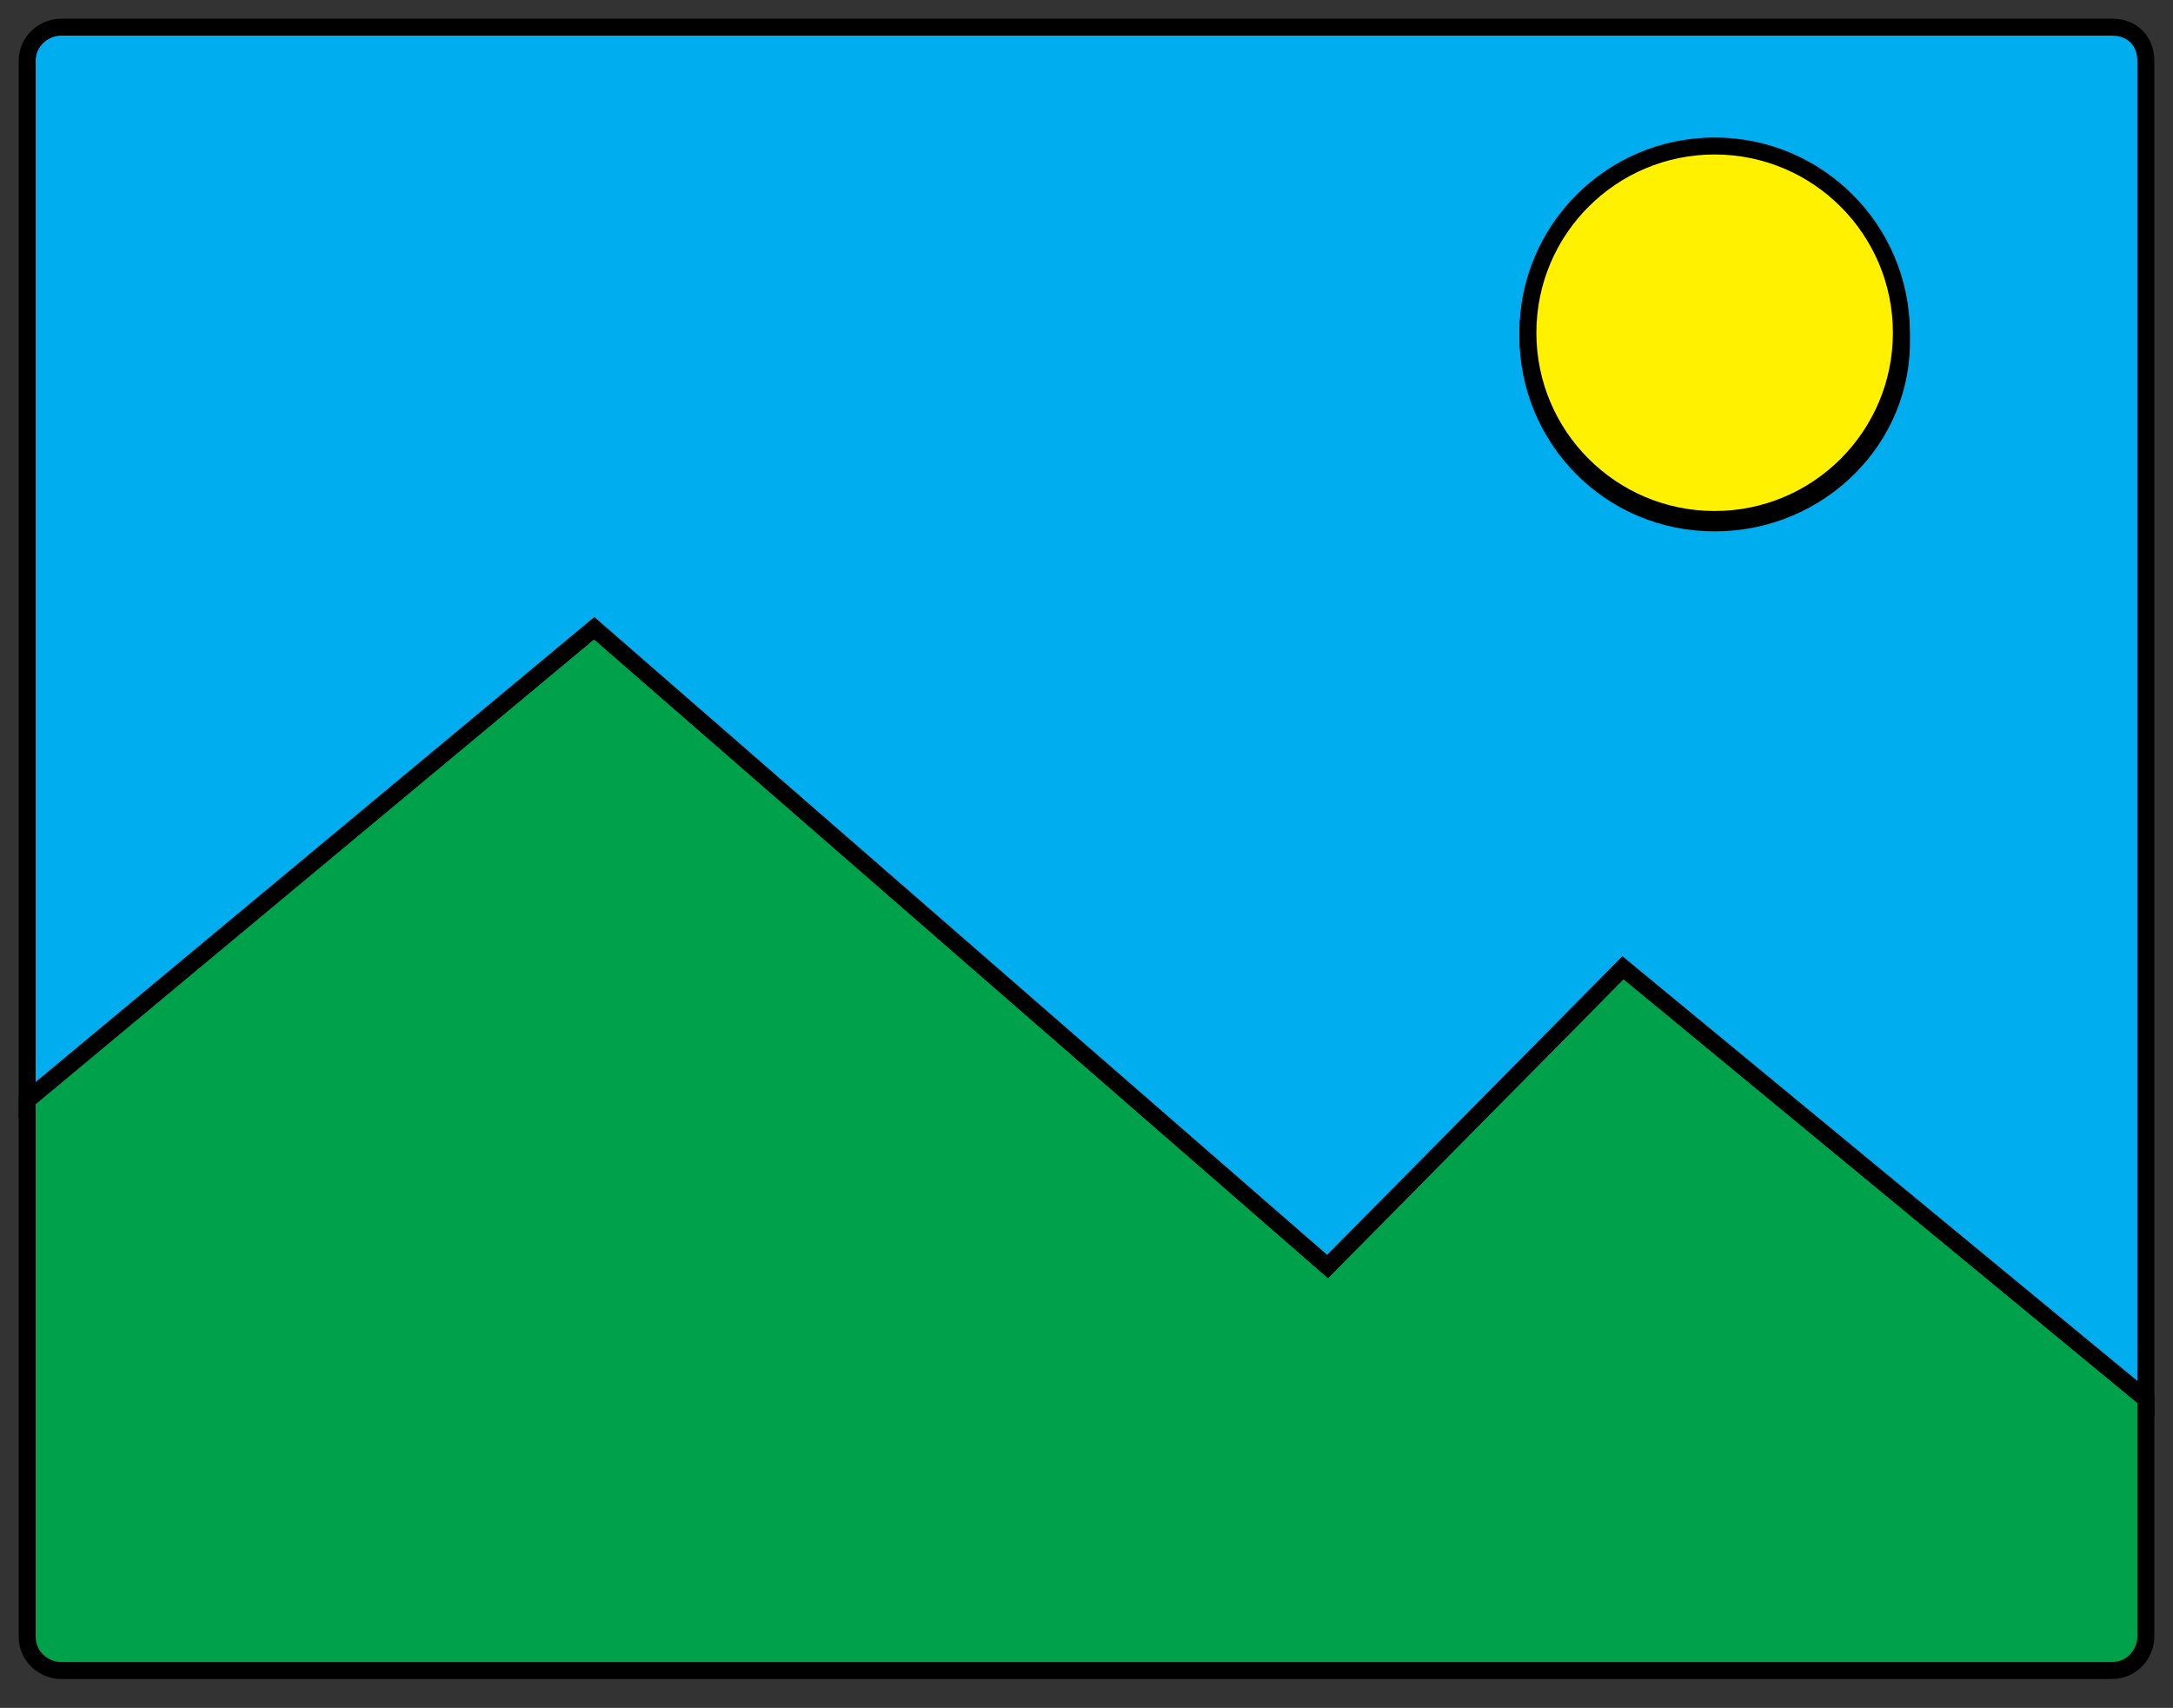 <?xml version="1.0" encoding="utf-8"?>
<!-- Generator: Adobe Illustrator 18.0.0, SVG Export Plug-In . SVG Version: 6.00 Build 0)  -->
<!DOCTYPE svg PUBLIC "-//W3C//DTD SVG 1.1//EN" "http://www.w3.org/Graphics/SVG/1.1/DTD/svg11.dtd">
<svg version="1.1" id="Layer_1" xmlns="http://www.w3.org/2000/svg" xmlns:xlink="http://www.w3.org/1999/xlink" x="0px" y="0px"
	 viewBox="0 0 64 50.3" enable-background="new 0 0 64 50.3" xml:space="preserve">
<rect x="0" y="0" width="64" height="50.3" fill="#333333" stroke="none"/>
<g>
	<path fill="#00A14B" stroke="#000000" stroke-width="0.5" stroke-miterlimit="10" d="M63.2,41.2v7c0,0.5-0.4,1-1,1H1.8
		c-0.5,0-1-0.4-1-1V32.4l16.7-13.9l21.6,18.8l8.7-8.8L63.2,41.2z"/>
	<path fill="#00ADEE" stroke="#000000" stroke-width="0.5" stroke-miterlimit="10" d="M62.2,0.8H1.8c-0.5,0-1,0.4-1,1v30.6
		l16.7-13.9l21.6,18.8l8.7-8.8l15.4,12.7V1.8C63.2,1.2,62.8,0.8,62.2,0.8z M50.5,15.4c-3.1,0-5.5-2.5-5.5-5.5c0-3.1,2.5-5.5,5.5-5.5
		c3.1,0,5.5,2.5,5.5,5.5C56.1,12.9,53.6,15.4,50.5,15.4z"/>
	<circle fill="#FFF100" stroke="#000000" stroke-width="0.5" stroke-miterlimit="10" cx="50.5" cy="9.8" r="5.5"/>
</g>
</svg>
